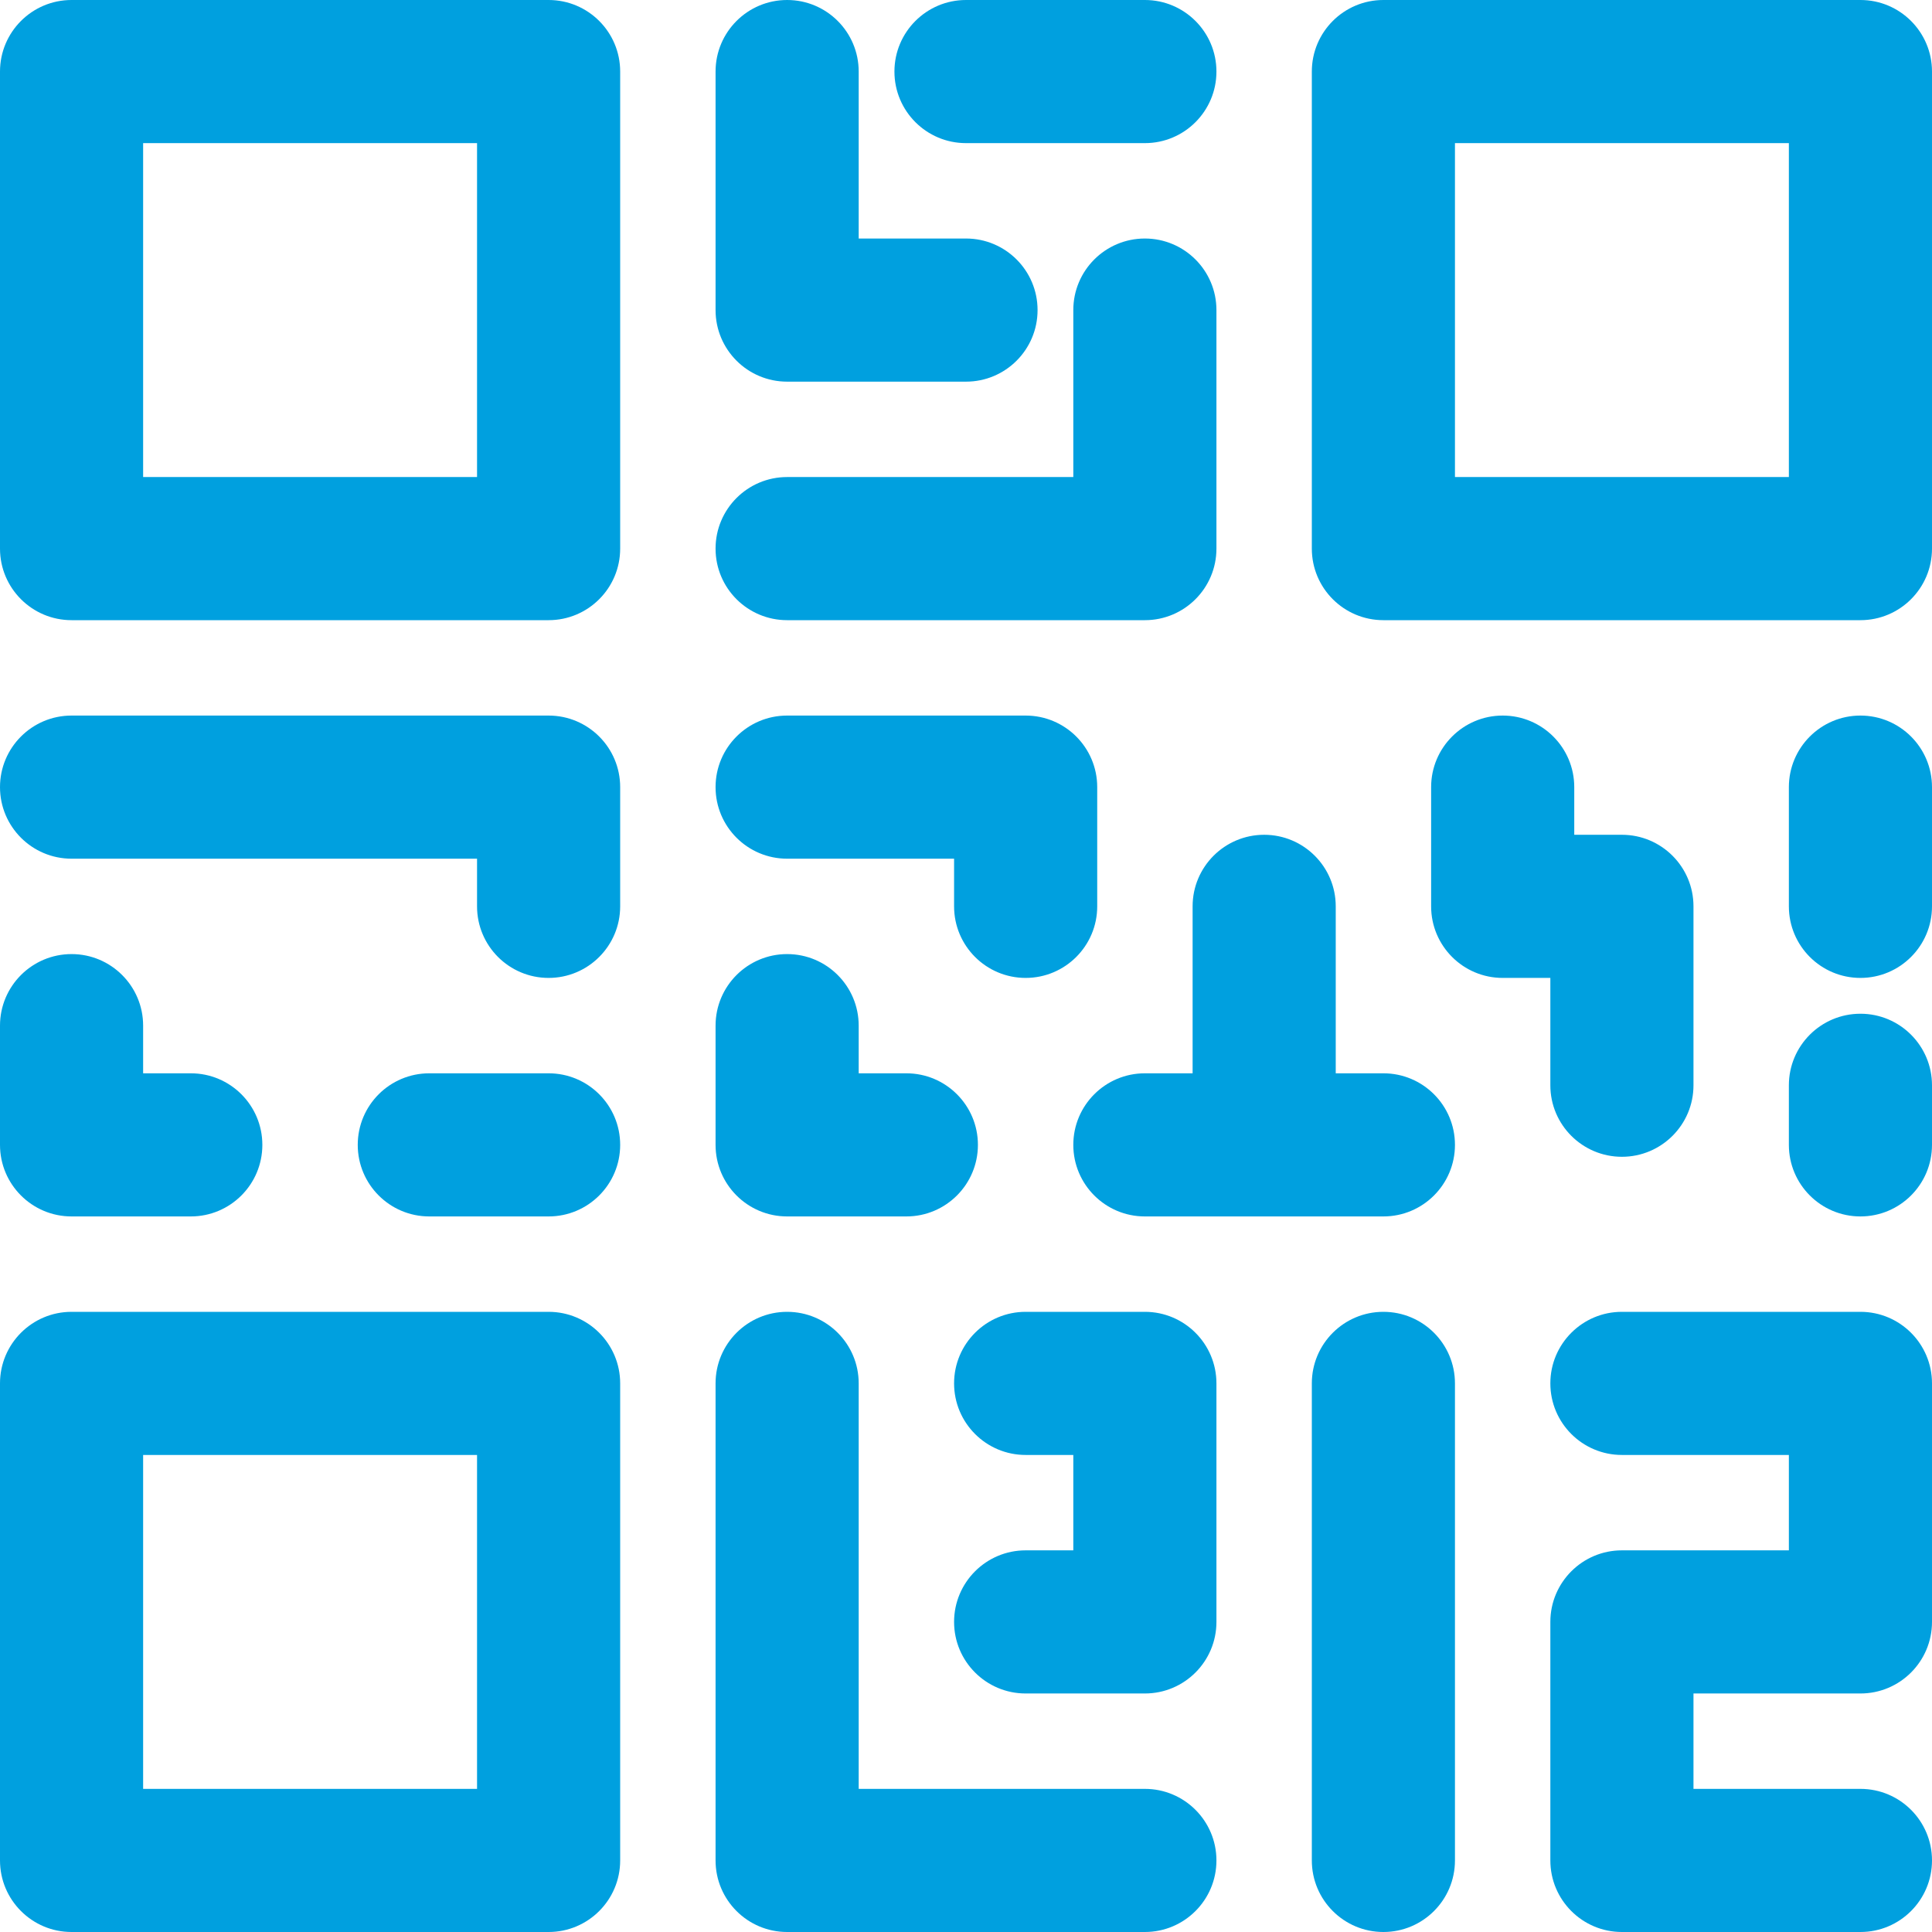 <svg class="icon"
     width="24"
     height="24"
     viewBox="0 0 24 24"
     fill="none"
     xmlns="http://www.w3.org/2000/svg"
>
  <path fill-rule="evenodd"
        clip-rule="evenodd"
        d="M0.889 0C0.398 0 0 0.398 0 0.889V6.815C0 7.306 0.398 7.704 0.889 7.704H6.815C7.306 7.704 7.704 7.306 7.704 6.815V0.889C7.704 0.398 7.306 0 6.815 0H0.889ZM1.778 5.926V1.778H5.926V5.926H1.778ZM1.778 12.741C1.778 12.25 1.38 11.852 0.889 11.852C0.398 11.852 0 12.25 0 12.741V14.222C0 14.713 0.398 15.111 0.889 15.111H2.37C2.861 15.111 3.259 14.713 3.259 14.222C3.259 13.731 2.861 13.333 2.37 13.333H1.778V12.741ZM16.296 0.889C16.296 0.398 16.694 0 17.185 0H23.111C23.602 0 24 0.398 24 0.889V6.815C24 7.306 23.602 7.704 23.111 7.704H17.185C16.694 7.704 16.296 7.306 16.296 6.815V0.889ZM22.222 1.778H18.074V5.926H22.222V1.778ZM0.889 16.296C0.398 16.296 0 16.694 0 17.185V23.111C0 23.602 0.398 24 0.889 24H6.815C7.306 24 7.704 23.602 7.704 23.111V17.185C7.704 16.694 7.306 16.296 6.815 16.296H0.889ZM1.778 22.222V18.074H5.926V22.222H1.778ZM11.111 0.889C11.111 0.398 11.509 0 12 0H14.222C14.713 0 15.111 0.398 15.111 0.889C15.111 1.38 14.713 1.778 14.222 1.778H12C11.509 1.778 11.111 1.38 11.111 0.889ZM10.667 0.889C10.667 0.398 10.269 0 9.778 0C9.287 0 8.889 0.398 8.889 0.889V3.852C8.889 4.343 9.287 4.741 9.778 4.741H12C12.491 4.741 12.889 4.343 12.889 3.852C12.889 3.361 12.491 2.963 12 2.963H10.667V0.889ZM14.222 2.963C14.713 2.963 15.111 3.361 15.111 3.852V6.815C15.111 7.306 14.713 7.704 14.222 7.704H9.778C9.287 7.704 8.889 7.306 8.889 6.815C8.889 6.324 9.287 5.926 9.778 5.926H13.333V3.852C13.333 3.361 13.731 2.963 14.222 2.963ZM0.889 8.889C0.398 8.889 0 9.287 0 9.778C0 10.269 0.398 10.667 0.889 10.667H5.926V11.259C5.926 11.75 6.324 12.148 6.815 12.148C7.306 12.148 7.704 11.75 7.704 11.259V9.778C7.704 9.287 7.306 8.889 6.815 8.889H0.889ZM4.444 14.222C4.444 13.731 4.842 13.333 5.333 13.333H6.815C7.306 13.333 7.704 13.731 7.704 14.222C7.704 14.713 7.306 15.111 6.815 15.111H5.333C4.842 15.111 4.444 14.713 4.444 14.222ZM20.148 16.296C19.657 16.296 19.259 16.694 19.259 17.185C19.259 17.676 19.657 18.074 20.148 18.074H22.222V19.259H20.148C19.657 19.259 19.259 19.657 19.259 20.148V23.111C19.259 23.602 19.657 24 20.148 24H23.111C23.602 24 24 23.602 24 23.111C24 22.62 23.602 22.222 23.111 22.222H21.037V21.037H23.111C23.602 21.037 24 20.639 24 20.148V17.185C24 16.694 23.602 16.296 23.111 16.296H20.148ZM9.778 16.296C10.269 16.296 10.667 16.694 10.667 17.185V22.222H14.222C14.713 22.222 15.111 22.62 15.111 23.111C15.111 23.602 14.713 24 14.222 24H9.778C9.287 24 8.889 23.602 8.889 23.111V17.185C8.889 16.694 9.287 16.296 9.778 16.296ZM18.074 17.185C18.074 16.694 17.676 16.296 17.185 16.296C16.694 16.296 16.296 16.694 16.296 17.185V23.111C16.296 23.602 16.694 24 17.185 24C17.676 24 18.074 23.602 18.074 23.111V17.185ZM11.852 17.185C11.852 16.694 12.25 16.296 12.741 16.296H14.222C14.713 16.296 15.111 16.694 15.111 17.185V20.148C15.111 20.639 14.713 21.037 14.222 21.037H12.741C12.25 21.037 11.852 20.639 11.852 20.148C11.852 19.657 12.25 19.259 12.741 19.259H13.333V18.074H12.741C12.25 18.074 11.852 17.676 11.852 17.185ZM10.667 12.741C10.667 12.25 10.269 11.852 9.778 11.852C9.287 11.852 8.889 12.25 8.889 12.741V14.222C8.889 14.713 9.287 15.111 9.778 15.111H11.259C11.75 15.111 12.148 14.713 12.148 14.222C12.148 13.731 11.75 13.333 11.259 13.333H10.667V12.741ZM13.333 14.222C13.333 13.731 13.731 13.333 14.222 13.333H14.815V11.259C14.815 10.768 15.213 10.37 15.704 10.37C16.195 10.37 16.593 10.768 16.593 11.259V13.333H17.185C17.676 13.333 18.074 13.731 18.074 14.222C18.074 14.713 17.676 15.111 17.185 15.111H15.705L15.704 15.111L15.702 15.111H14.222C13.731 15.111 13.333 14.713 13.333 14.222ZM8.889 9.778C8.889 9.287 9.287 8.889 9.778 8.889H12.741C13.232 8.889 13.63 9.287 13.63 9.778V11.259C13.63 11.75 13.232 12.148 12.741 12.148C12.25 12.148 11.852 11.75 11.852 11.259V10.667H9.778C9.287 10.667 8.889 10.269 8.889 9.778ZM24 9.778C24 9.287 23.602 8.889 23.111 8.889C22.62 8.889 22.222 9.287 22.222 9.778V11.259C22.222 11.75 22.62 12.148 23.111 12.148C23.602 12.148 24 11.75 24 11.259V9.778ZM23.111 12.593C23.602 12.593 24 12.991 24 13.482V14.222C24 14.713 23.602 15.111 23.111 15.111C22.62 15.111 22.222 14.713 22.222 14.222V13.482C22.222 12.991 22.62 12.593 23.111 12.593ZM19.556 9.778C19.556 9.287 19.158 8.889 18.667 8.889C18.176 8.889 17.778 9.287 17.778 9.778V11.259C17.778 11.75 18.176 12.148 18.667 12.148H19.259V13.482C19.259 13.972 19.657 14.37 20.148 14.37C20.639 14.37 21.037 13.972 21.037 13.482V11.259C21.037 10.768 20.639 10.37 20.148 10.37H19.556V9.778Z"
        fill="#00A0DF"
  />
</svg>
